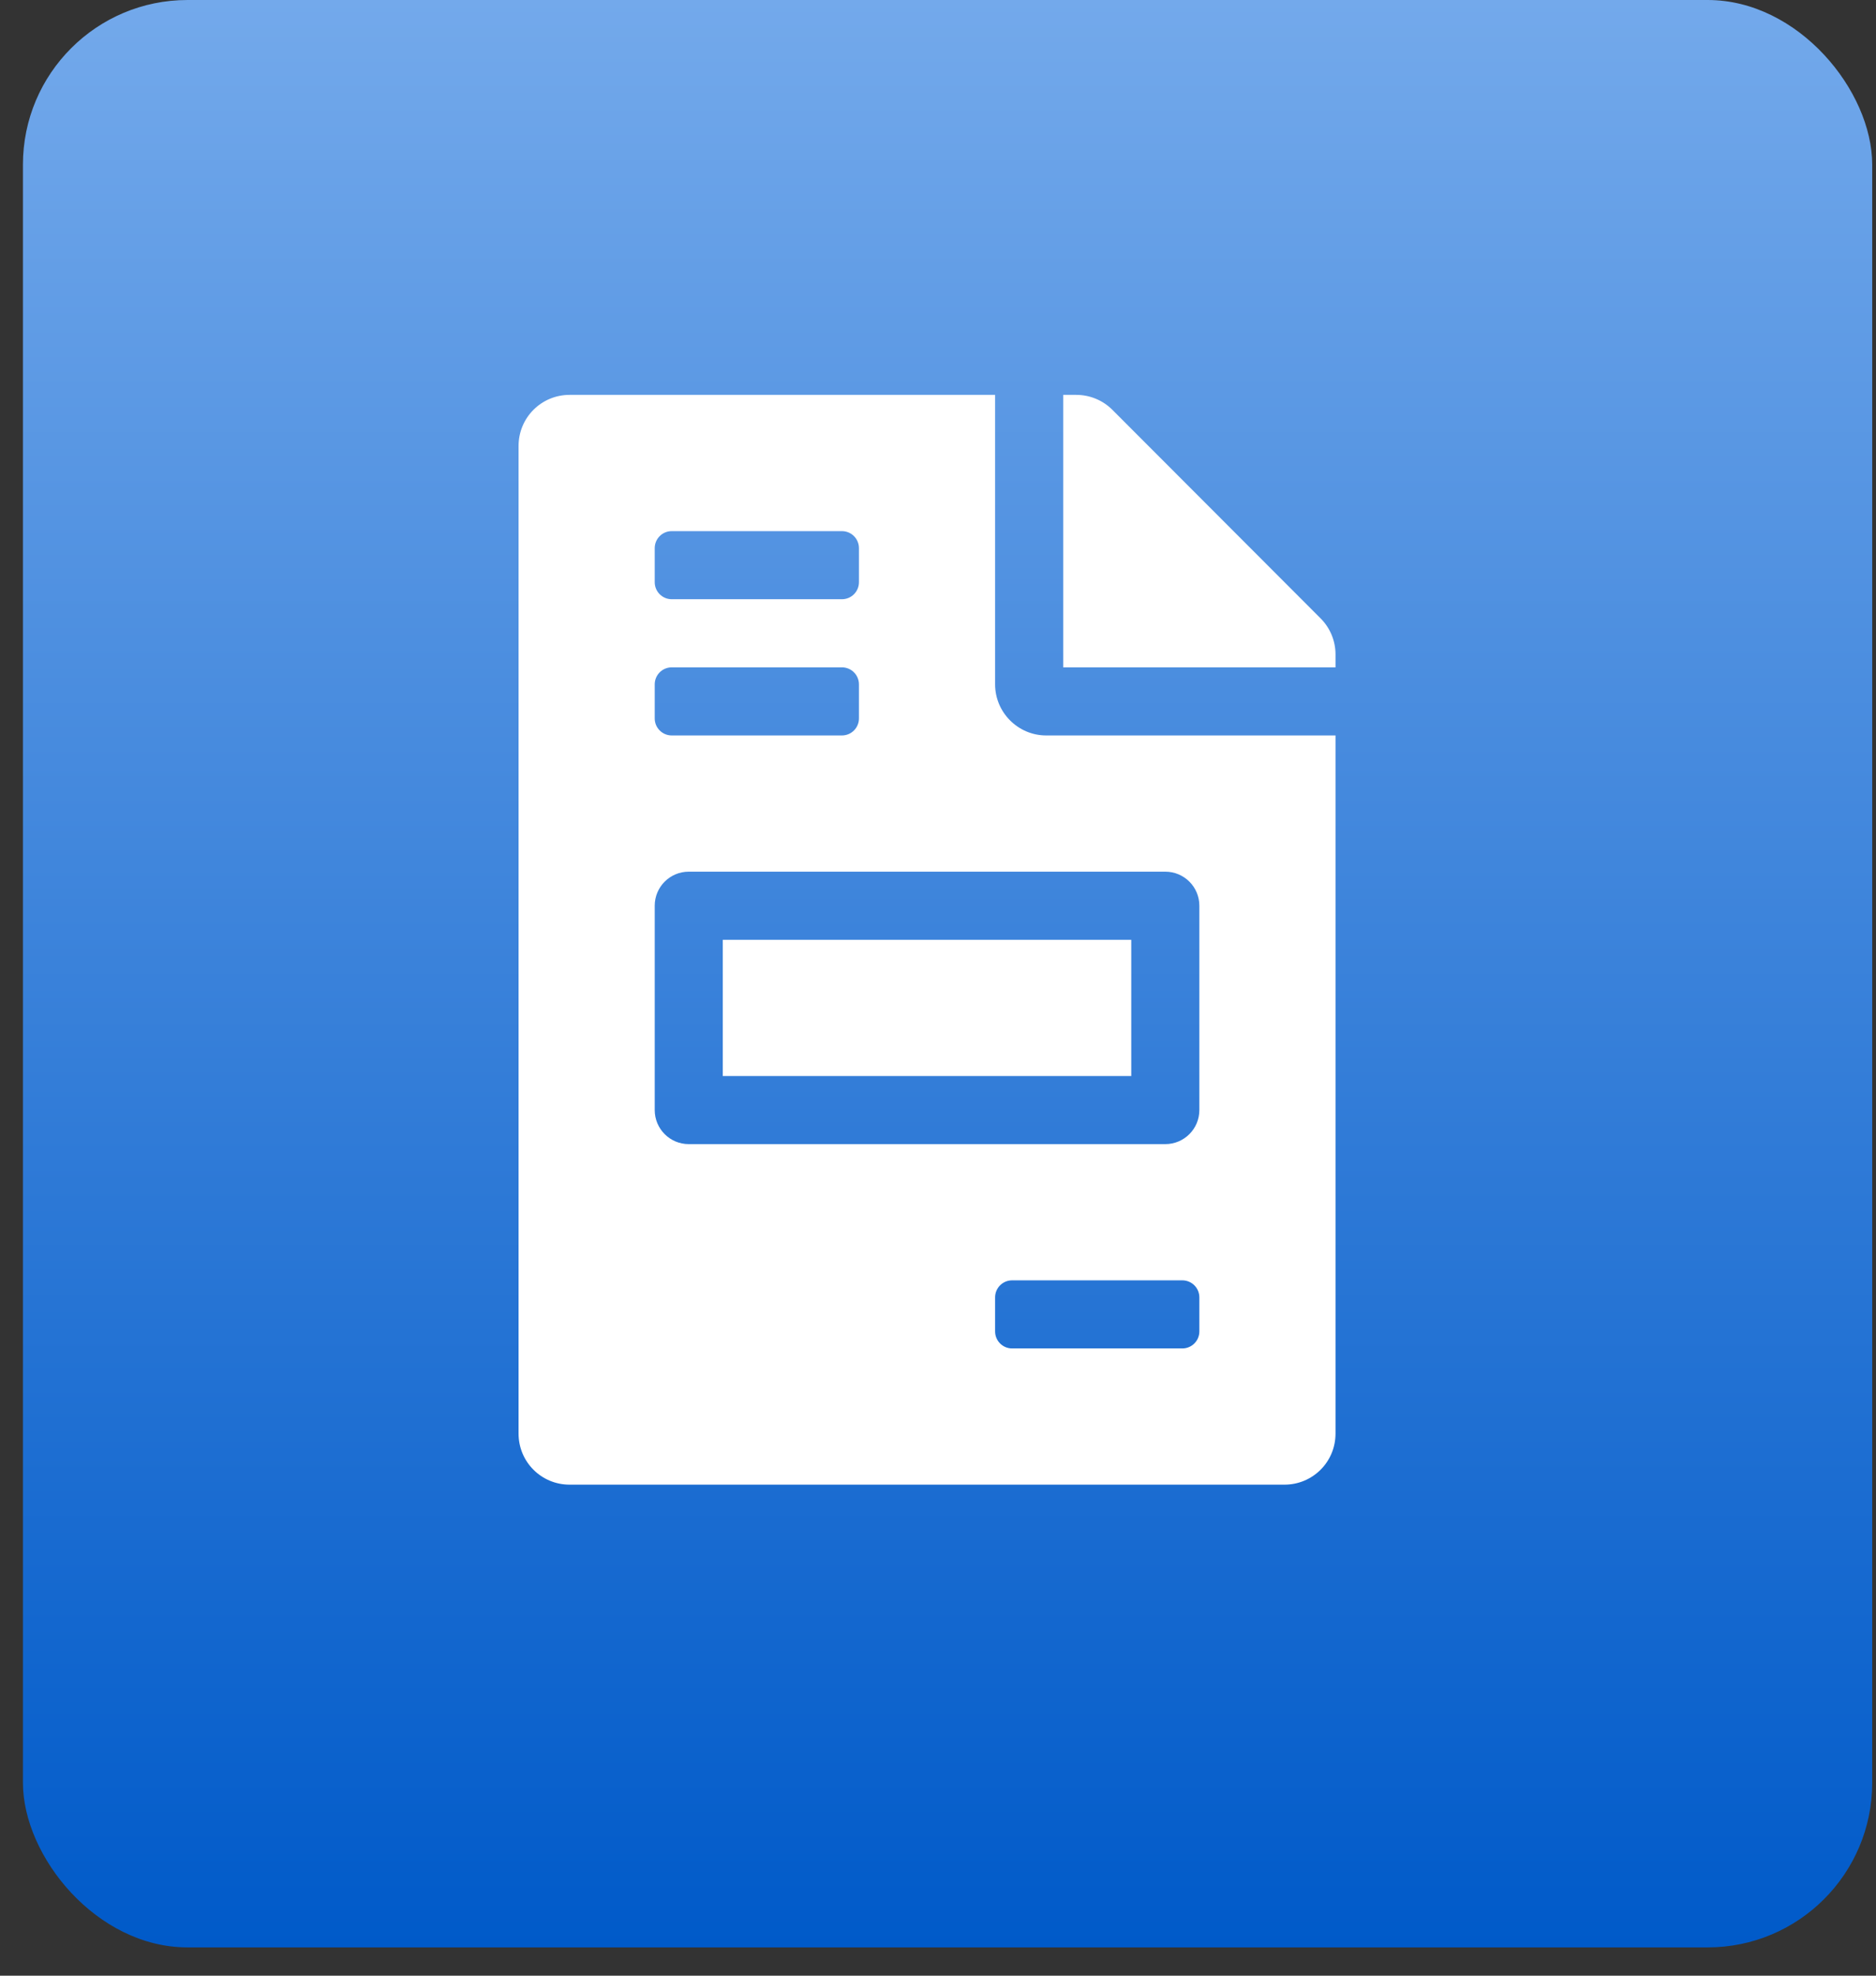 <svg width="57" height="60" viewBox="0 0 57 60" fill="none" xmlns="http://www.w3.org/2000/svg">
<rect x="0" y="0" width="57" height="60" fill="#333333" stroke="none"/>
<rect x="0.697" width="56.188" height="59.141" rx="5" fill="url(#paint0_linear_29_757)"/>
<g clip-path="url(#clip0_29_757)">
<path d="M34.372 28.541H21.961V32.678H34.372V28.541ZM40.125 18.78L33.797 12.445C33.506 12.154 33.112 11.992 32.698 11.992H32.304V20.267H40.578V19.872C40.578 19.465 40.416 19.071 40.125 18.78ZM30.235 20.784V11.992H17.307C16.447 11.992 15.756 12.684 15.756 13.544V43.537C15.756 44.397 16.447 45.088 17.307 45.088H39.026C39.886 45.088 40.578 44.397 40.578 43.537V22.335H31.787C30.933 22.335 30.235 21.637 30.235 20.784ZM19.893 16.647C19.893 16.361 20.124 16.13 20.41 16.13H25.581C25.867 16.13 26.098 16.361 26.098 16.647V17.681C26.098 17.967 25.867 18.198 25.581 18.198H20.41C20.124 18.198 19.893 17.967 19.893 17.681V16.647ZM19.893 20.784C19.893 20.498 20.124 20.267 20.41 20.267H25.581C25.867 20.267 26.098 20.498 26.098 20.784V21.818C26.098 22.104 25.867 22.335 25.581 22.335H20.41C20.124 22.335 19.893 22.104 19.893 21.818V20.784ZM36.441 40.434C36.441 40.72 36.209 40.951 35.923 40.951H30.752C30.466 40.951 30.235 40.72 30.235 40.434V39.4C30.235 39.114 30.466 38.883 30.752 38.883H35.923C36.209 38.883 36.441 39.114 36.441 39.4V40.434ZM36.441 27.506V33.712C36.441 34.283 35.978 34.746 35.406 34.746H20.927C20.355 34.746 19.893 34.283 19.893 33.712V27.506C19.893 26.935 20.355 26.472 20.927 26.472H35.406C35.978 26.472 36.441 26.935 36.441 27.506Z" fill="white"/>
</g>
<defs>
<linearGradient id="paint0_linear_29_757" x1="28.791" y1="0" x2="28.791" y2="59.141" gradientUnits="userSpaceOnUse">
<stop stop-color="#73A9EB"/>
<stop offset="1" stop-color="#005AC9"/>
</linearGradient>
<clipPath id="clip0_29_757">
<rect width="24.822" height="33.096" fill="white" transform="translate(15.756 11.992)"/>
</clipPath>
</defs>
</svg>
